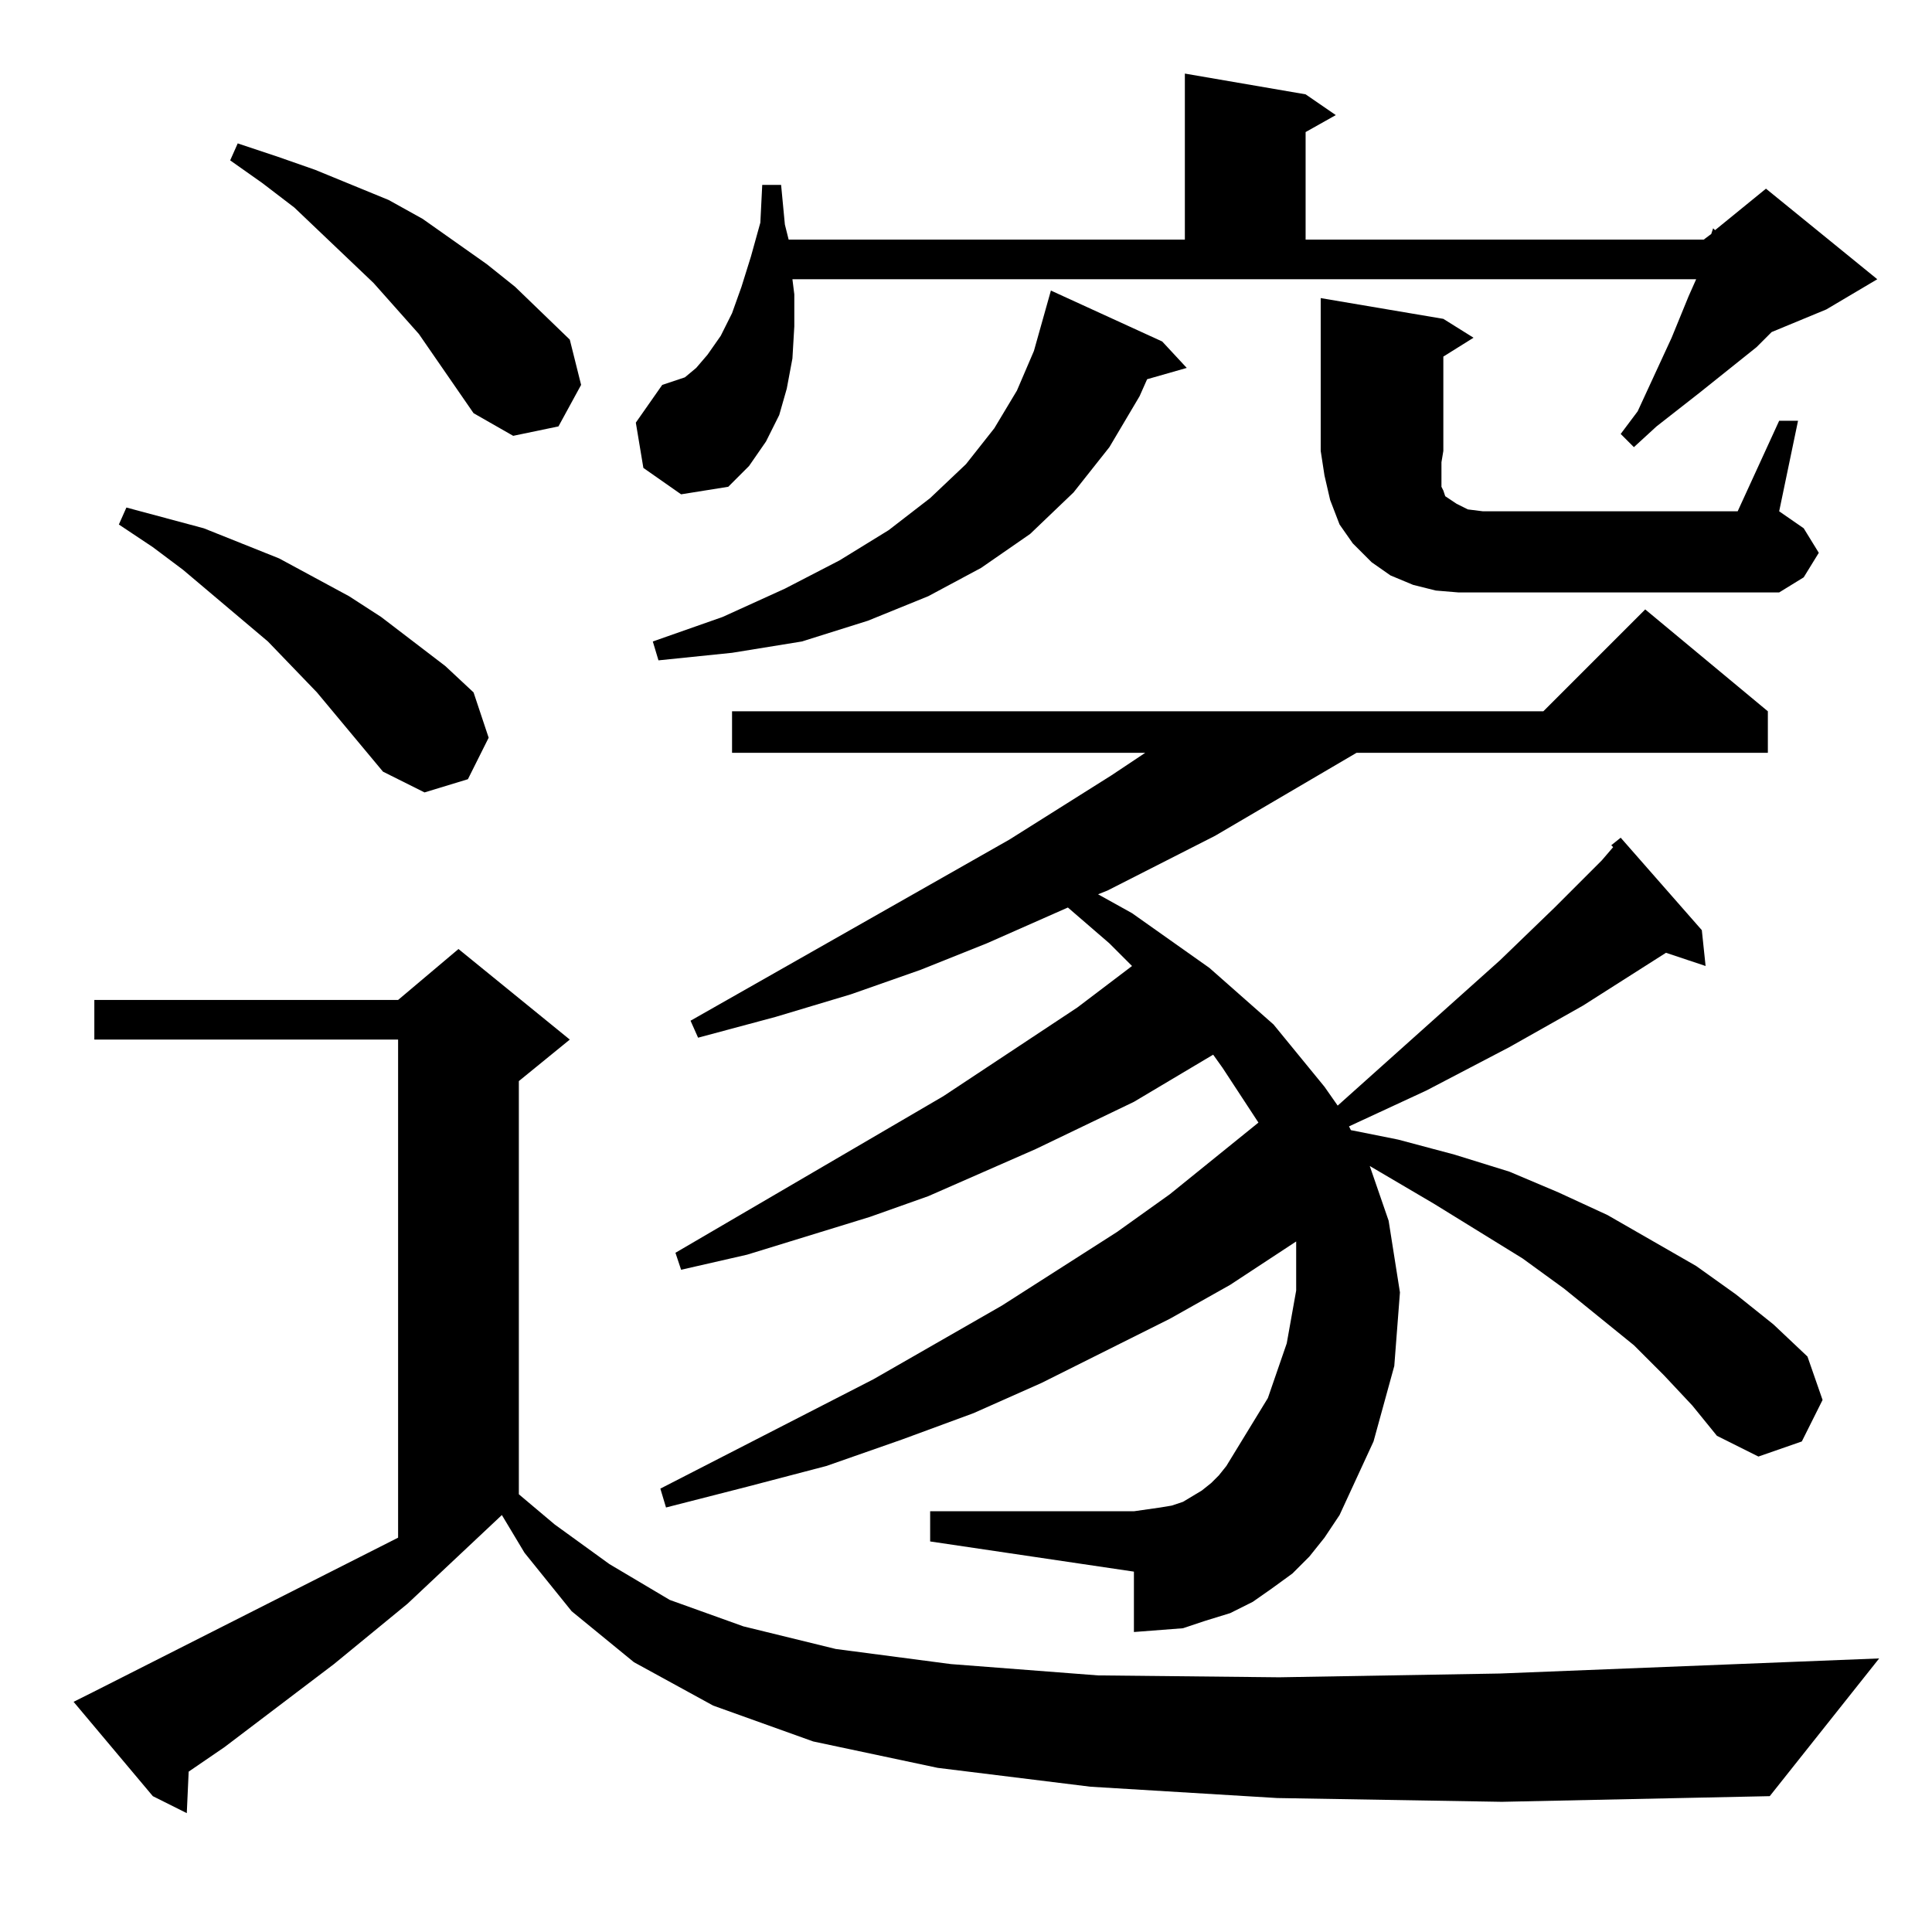 <?xml version="1.0" standalone="no"?>
<!DOCTYPE svg PUBLIC "-//W3C//DTD SVG 1.1//EN" "http://www.w3.org/Graphics/SVG/1.1/DTD/svg11.dtd" >
<svg xmlns="http://www.w3.org/2000/svg" xmlns:xlink="http://www.w3.org/1999/xlink" version="1.1" viewBox="0 -144 1024 1024">
  <g transform="matrix(1 0 0 -1 0 880)">
   <path fill="currentColor"
d="M677 71l-99 6l-81 10l-66 14l-53 19l-42 23l-33 27l-25 31l-12 20l-50 -47l-39 -32l-58 -44l-19 -13l-1 -22l-18 9l-42 50l10 5l162 82v264h-161v21h161l32 27l59 -48l-27 -22v-219l19 -16l29 -21l32 -19l39 -14l49 -12l61 -8l78 -6l96 -1l117 2l201 8l-58 -73l-142 -3z
M882 295l-16 16l-37 30l-22 16l-47 29l-34 20l10 -29l6 -38l-3 -39l-11 -40l-18 -39l-8 -12l-8 -10l-9 -9l-11 -8l-10 -7l-12 -6l-13 -4l-12 -4l-13 -1l-13 -1v32l-108 16v16h108l7 1l7 1l6 1l6 2l5 3l5 3l5 4l4 4l4 5l22 36l10 29l5 28v26l-35 -23l-32 -18l-68 -34l-36 -16
l-38 -14l-40 -14l-42 -11l-43 -11l-3 10l113 58l68 39l61 39l28 20l47 38l-19 29l-5 7l-42 -25l-52 -25l-57 -25l-31 -11l-65 -20l-35 -8l-3 9l142 83l71 47l29 22l-12 12l-22 19l-43 -19l-35 -14l-37 -13l-40 -12l-41 -11l-4 9l169 96l54 34l18 12h-219v22h430l54 54
l65 -54v-22h-218l-75 -44l-57 -29l-5 -2l18 -10l41 -29l34 -30l27 -33l7 -10l86 77l29 28l25 25l6 7l-1 1l5 4l43 -49l2 -19l-21 7l-44 -28l-39 -22l-44 -23l-41 -19l1 -2l25 -5l30 -8l29 -9l26 -11l26 -12l47 -27l21 -15l20 -16l18 -17l8 -23l-11 -22l-23 -8l-22 11l-13 16
zM203 615l-35 42l-26 27l-45 38l-16 12l-18 12l4 9l41 -11l40 -16l37 -20l17 -11l34 -26l15 -14l8 -24l-11 -22l-23 -7zM616 843l13 -14l-21 -6l-4 -9l-16 -27l-19 -24l-23 -22l-26 -18l-28 -15l-32 -13l-35 -11l-37 -6l-39 -4l-3 10l37 13l33 15l29 15l26 16l22 17l19 18
l15 19l12 20l9 21l9 32zM943 801h10l-10 -48l13 -9l8 -13l-8 -13l-13 -8h-170l-12 1l-12 3l-12 5l-10 7l-10 10l-7 10l-5 13l-3 13l-2 13v81l65 -11l16 -10l-16 -10v-50l-1 -6v-10v-3l1 -2l1 -3l6 -4l6 -3l8 -1h135zM341 776l-4 24l14 20l6 2l6 2l6 5l6 7l7 10l6 12l5 14
l5 16l5 18l1 20h10l2 -21l2 -8h210v88l64 -11l16 -11l-16 -9v-57h211l4 3l1 3l1 -1l27 22l59 -48l-27 -16l-29 -12l-8 -8l-30 -24l-23 -18l-12 -11l-7 7l9 12l18 39l9 22l4 9h-479l1 -8v-17l-1 -17l-3 -16l-4 -14l-7 -14l-9 -13l-11 -11l-25 -4zM251 805l-29 42l-24 27
l-42 40l-17 13l-17 12l4 9l21 -7l20 -7l39 -16l18 -10l34 -24l15 -12l29 -28l6 -24l-12 -22l-24 -5z" />
  </g>

</svg>
